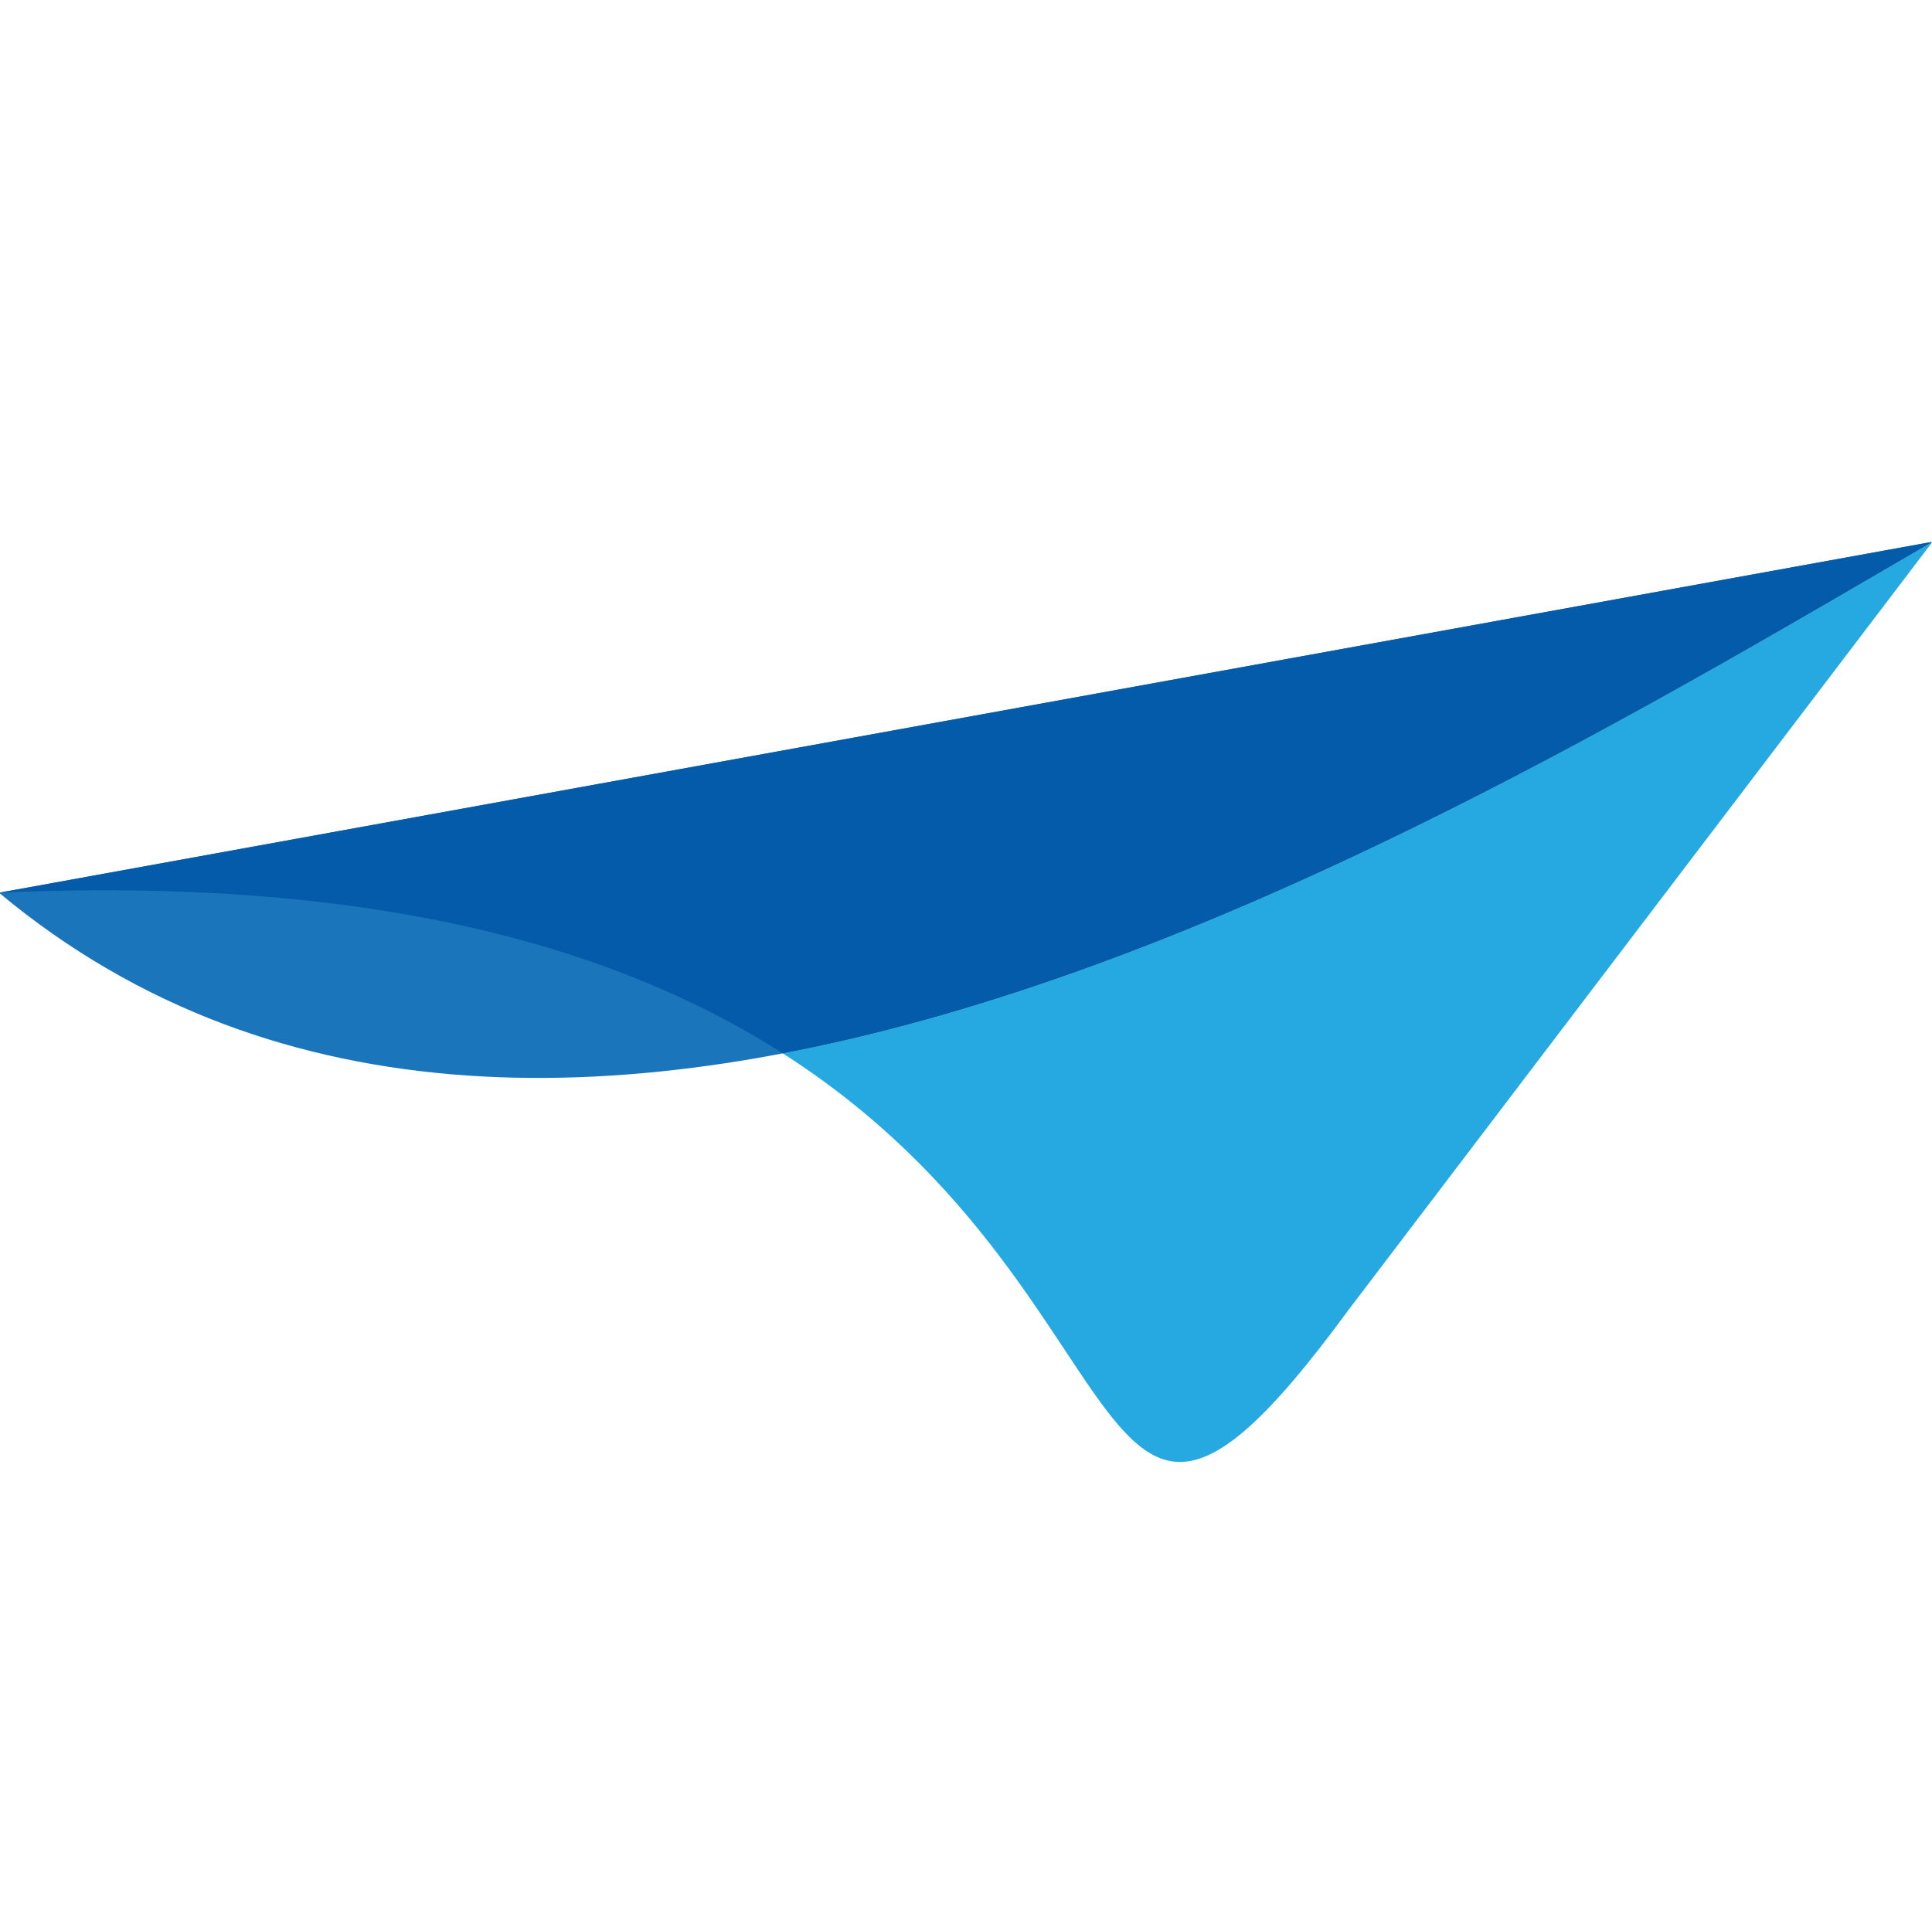 <?xml version="1.0" encoding="UTF-8" standalone="no"?>
<!-- Created with Inkscape (http://www.inkscape.org/) -->

<svg
   xmlns:dc="http://purl.org/dc/elements/1.1/"
   xmlns:cc="http://creativecommons.org/ns#"
   xmlns:rdf="http://www.w3.org/1999/02/22-rdf-syntax-ns#"
   xmlns:svg="http://www.w3.org/2000/svg"
   xmlns="http://www.w3.org/2000/svg"
   xmlns:sodipodi="http://sodipodi.sourceforge.net/DTD/sodipodi-0.dtd"
   xmlns:inkscape="http://www.inkscape.org/namespaces/inkscape"
   version="1.1"
   id="svg4518"
   xml:space="preserve"
   width="276"
   height="275.797"
   viewBox="0 0 276 275.797"
   sodipodi:docname="Thinkwise 2018_icon.svg"
   inkscape:version="0.92.3 (2405546, 2018-03-11)"><defs
     id="defs4522"><clipPath
       clipPathUnits="userSpaceOnUse"
       id="clipPath4534"><path
         d="M 0,206.848 H 207 V 0 H 0 Z"
         id="path4532"
         inkscape:connector-curvature="0" /></clipPath></defs><sodipodi:namedview
     pagecolor="#ffffff"
     bordercolor="#666666"
     borderopacity="1"
     objecttolerance="10"
     gridtolerance="10"
     guidetolerance="10"
     inkscape:pageopacity="0"
     inkscape:pageshadow="2"
     inkscape:window-width="2736"
     inkscape:window-height="1699"
     id="namedview4520"
     showgrid="false"
     inkscape:zoom="5.1559599"
     inkscape:cx="95.912784"
     inkscape:cy="137.89867"
     inkscape:window-x="-13"
     inkscape:window-y="-13"
     inkscape:window-maximized="1"
     inkscape:current-layer="g4526"
     showborder="false"
     showguides="false" /><g
     id="g4526"
     inkscape:groupmode="layer"
     inkscape:label="Thinkwise 2018_icon"
     transform="matrix(1.333,0,0,-1.333,0,275.797)"><g
       id="g4528"><g
         id="g4530"
         clip-path="url(#clipPath4534)"><g
           id="g4536"
           transform="translate(207.106,148.822)"><path
             d="M 0,0 C -53.346,-31.102 -147.264,-87.629 -207.212,-37.619 Z"
             style="fill:#1b75bb;fill-opacity:1;fill-rule:nonzero;stroke:none"
             id="path4538"
             inkscape:connector-curvature="0" /></g><g
           id="g4540"
           transform="translate(207.106,148.822)"><path
             d="m 0,0 c -31.883,-18.589 -78.26,-46.256 -123.215,-54.837 6.447,-4.123 11.656,-8.644 15.957,-13.159 14.605,-15.322 18.875,-30.638 26.607,-30.638 4.228,0 9.497,4.591 18.062,16.294 z"
             style="fill:#26a9e0;fill-opacity:1;fill-rule:nonzero;stroke:none"
             id="path4542"
             inkscape:connector-curvature="0" /></g><g
           id="g4544"
           transform="translate(207.106,148.822)"><path
             d="m 0,0 -207.212,-37.619 c 3.939,0.175 7.733,0.264 11.394,0.264 34.576,-0.003 57.165,-7.62 72.603,-17.482 C -78.26,-46.256 -31.883,-18.589 0,0"
             style="fill:#035ba9;fill-opacity:1;fill-rule:nonzero;stroke:none"
             id="path4546"
             inkscape:connector-curvature="0" /></g></g></g></g></svg>